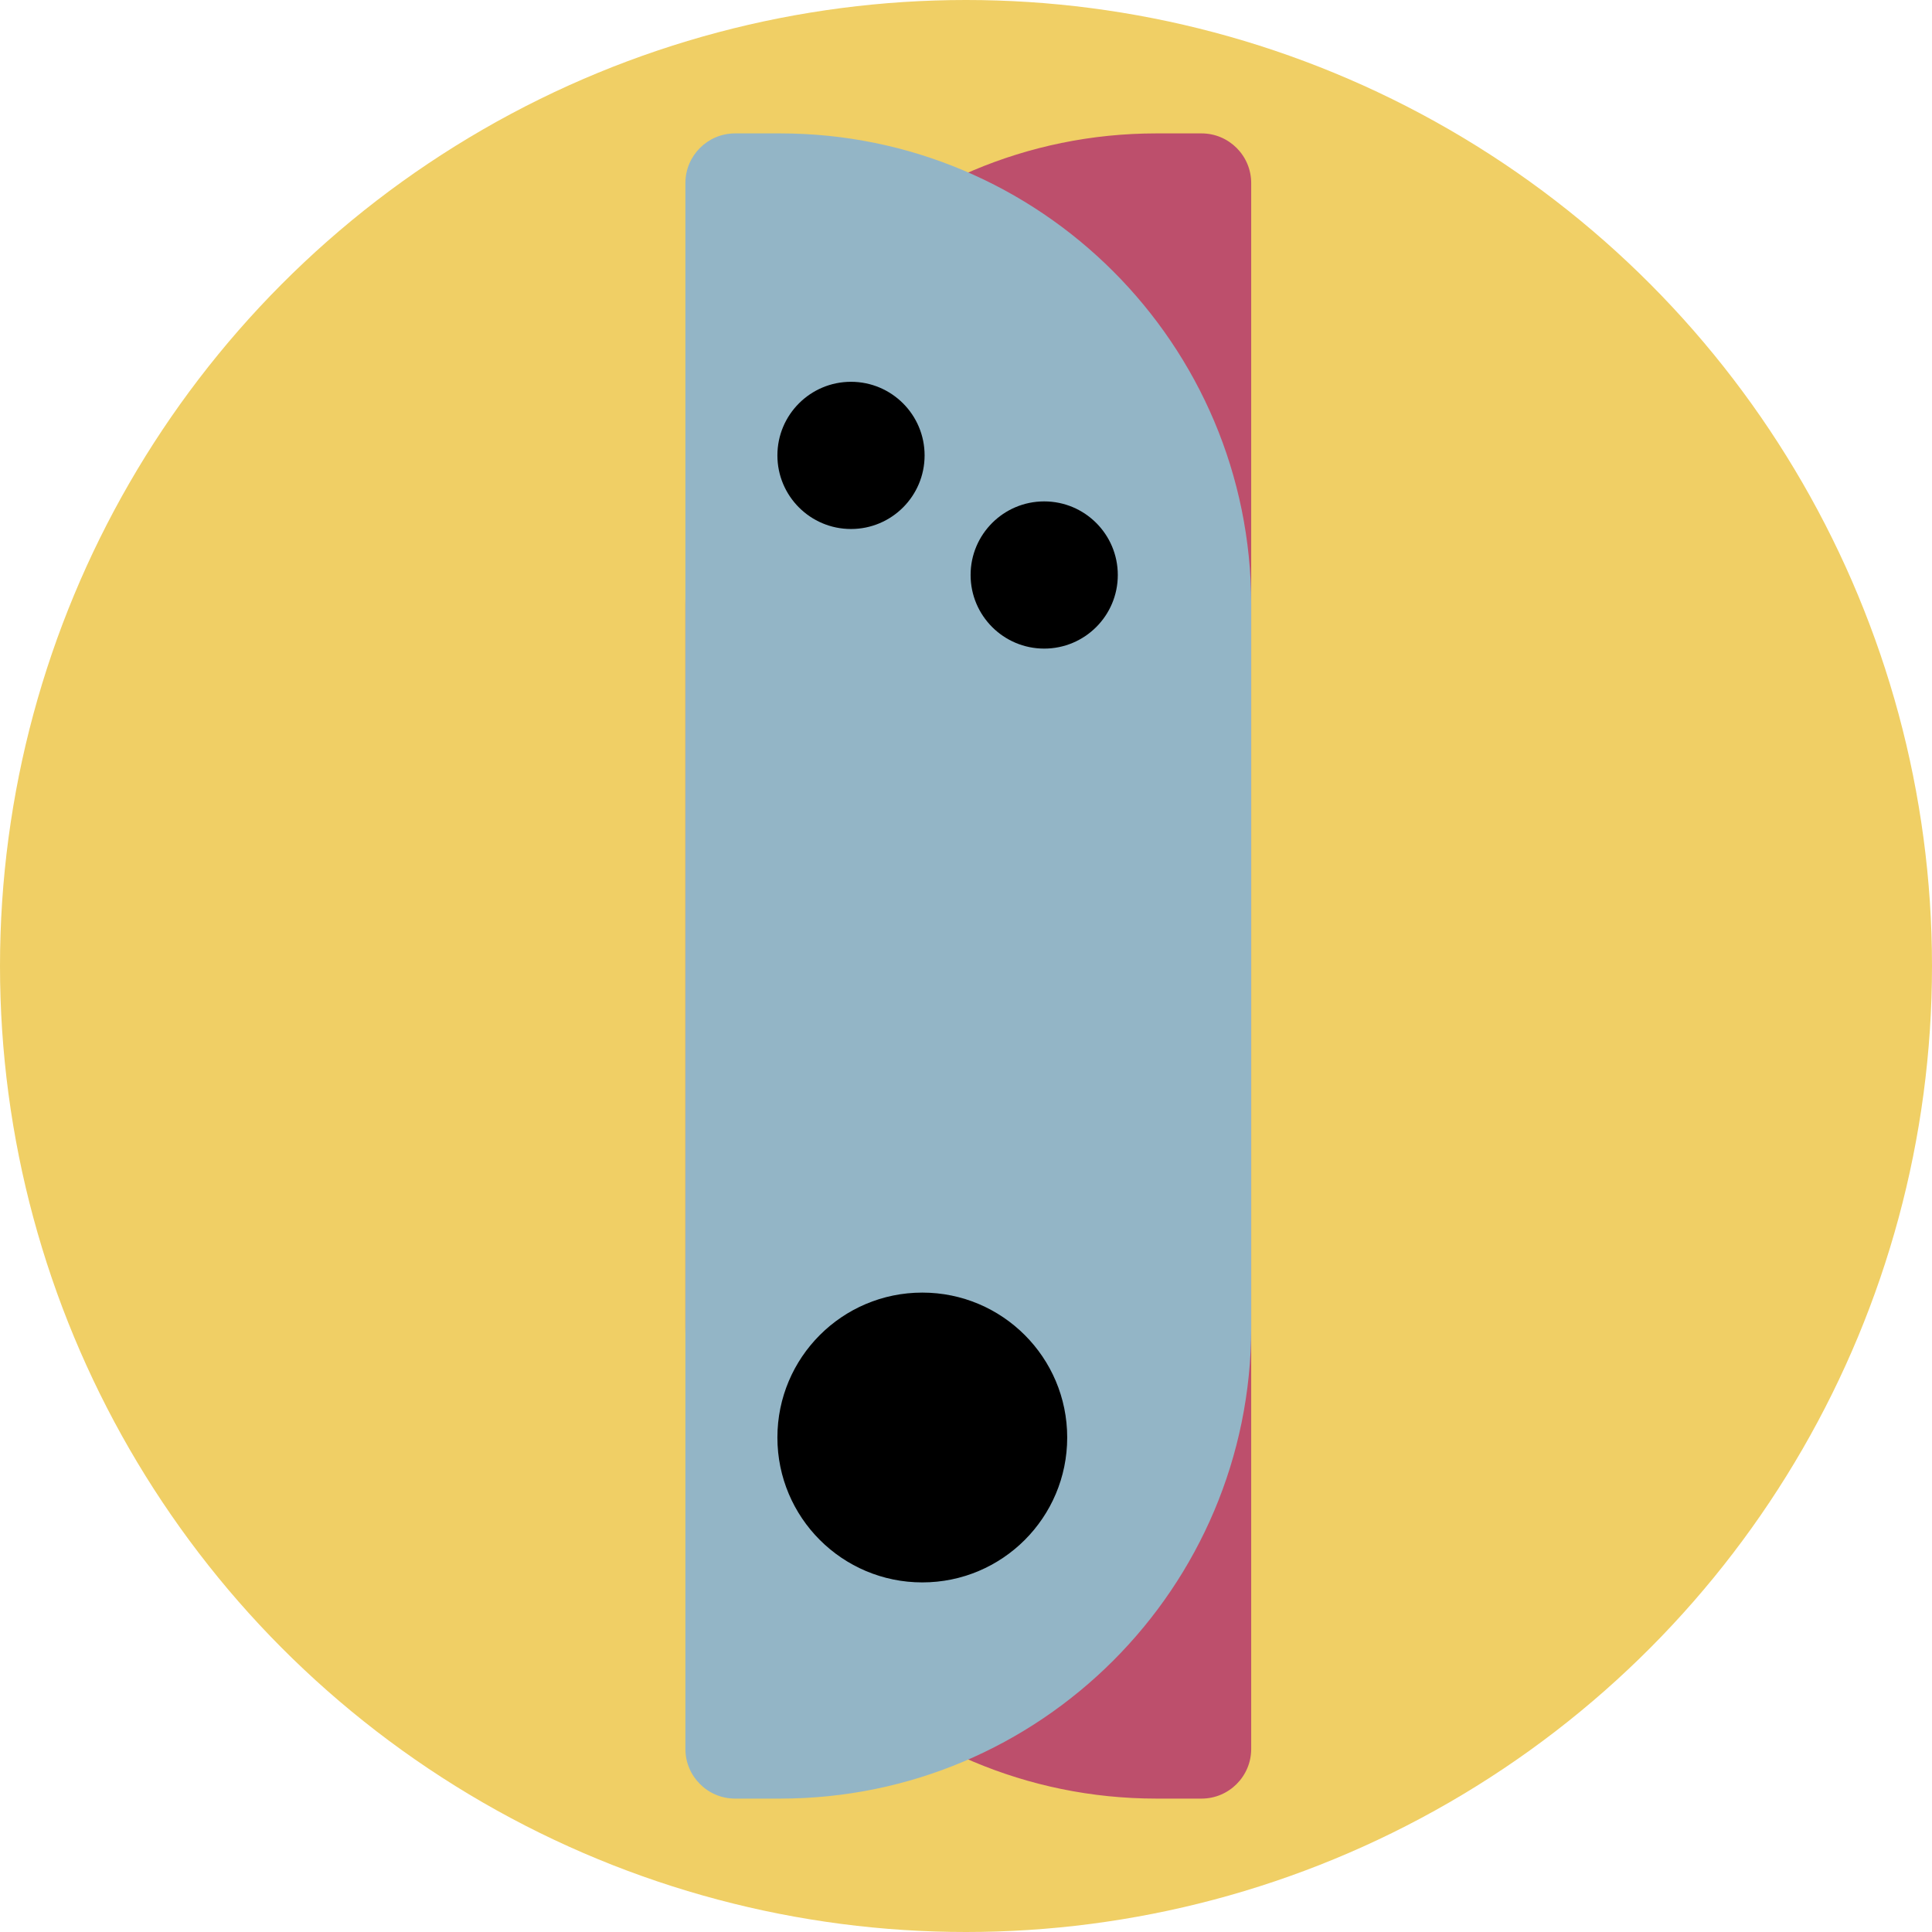 <?xml version="1.0" encoding="utf-8"?>
<!-- Generator: Adobe Illustrator 23.0.1, SVG Export Plug-In . SVG Version: 6.00 Build 0)  -->
<svg version="1.1" id="Layer_1" xmlns="http://www.w3.org/2000/svg" xmlns:xlink="http://www.w3.org/1999/xlink" x="0px" y="0px"
	 viewBox="0 0 420 420" enable-background="new 0 0 420 420" xml:space="preserve">
<g>
	<circle fill="#F0CF65" cx="210" cy="210" r="210"/>
</g>
<g>
	<path fill="#BD4F6C" d="M261.2,391h-9.8C194.85,391,149,345.15,149,288.6V131.4C149,74.85,194.85,29,251.4,29h9.8
		c5.96,0,10.8,4.84,10.8,10.8v340.4C272,386.16,267.16,391,261.2,391z"/>
</g>
<g>
	<path fill="#93B5C6" d="M159.8,391h9.8c56.55,0,102.4-45.85,102.4-102.4V131.4C272,74.85,226.15,29,169.6,29h-9.8
		c-5.96,0-10.8,4.84-10.8,10.8v340.4C149,386.16,153.84,391,159.8,391z"/>
	<circle cx="200.5" cy="312.5" r="31.5"/>
	<circle cx="227" cy="125" r="16"/>
	<circle cx="185" cy="99" r="16"/>
</g>
</svg>
